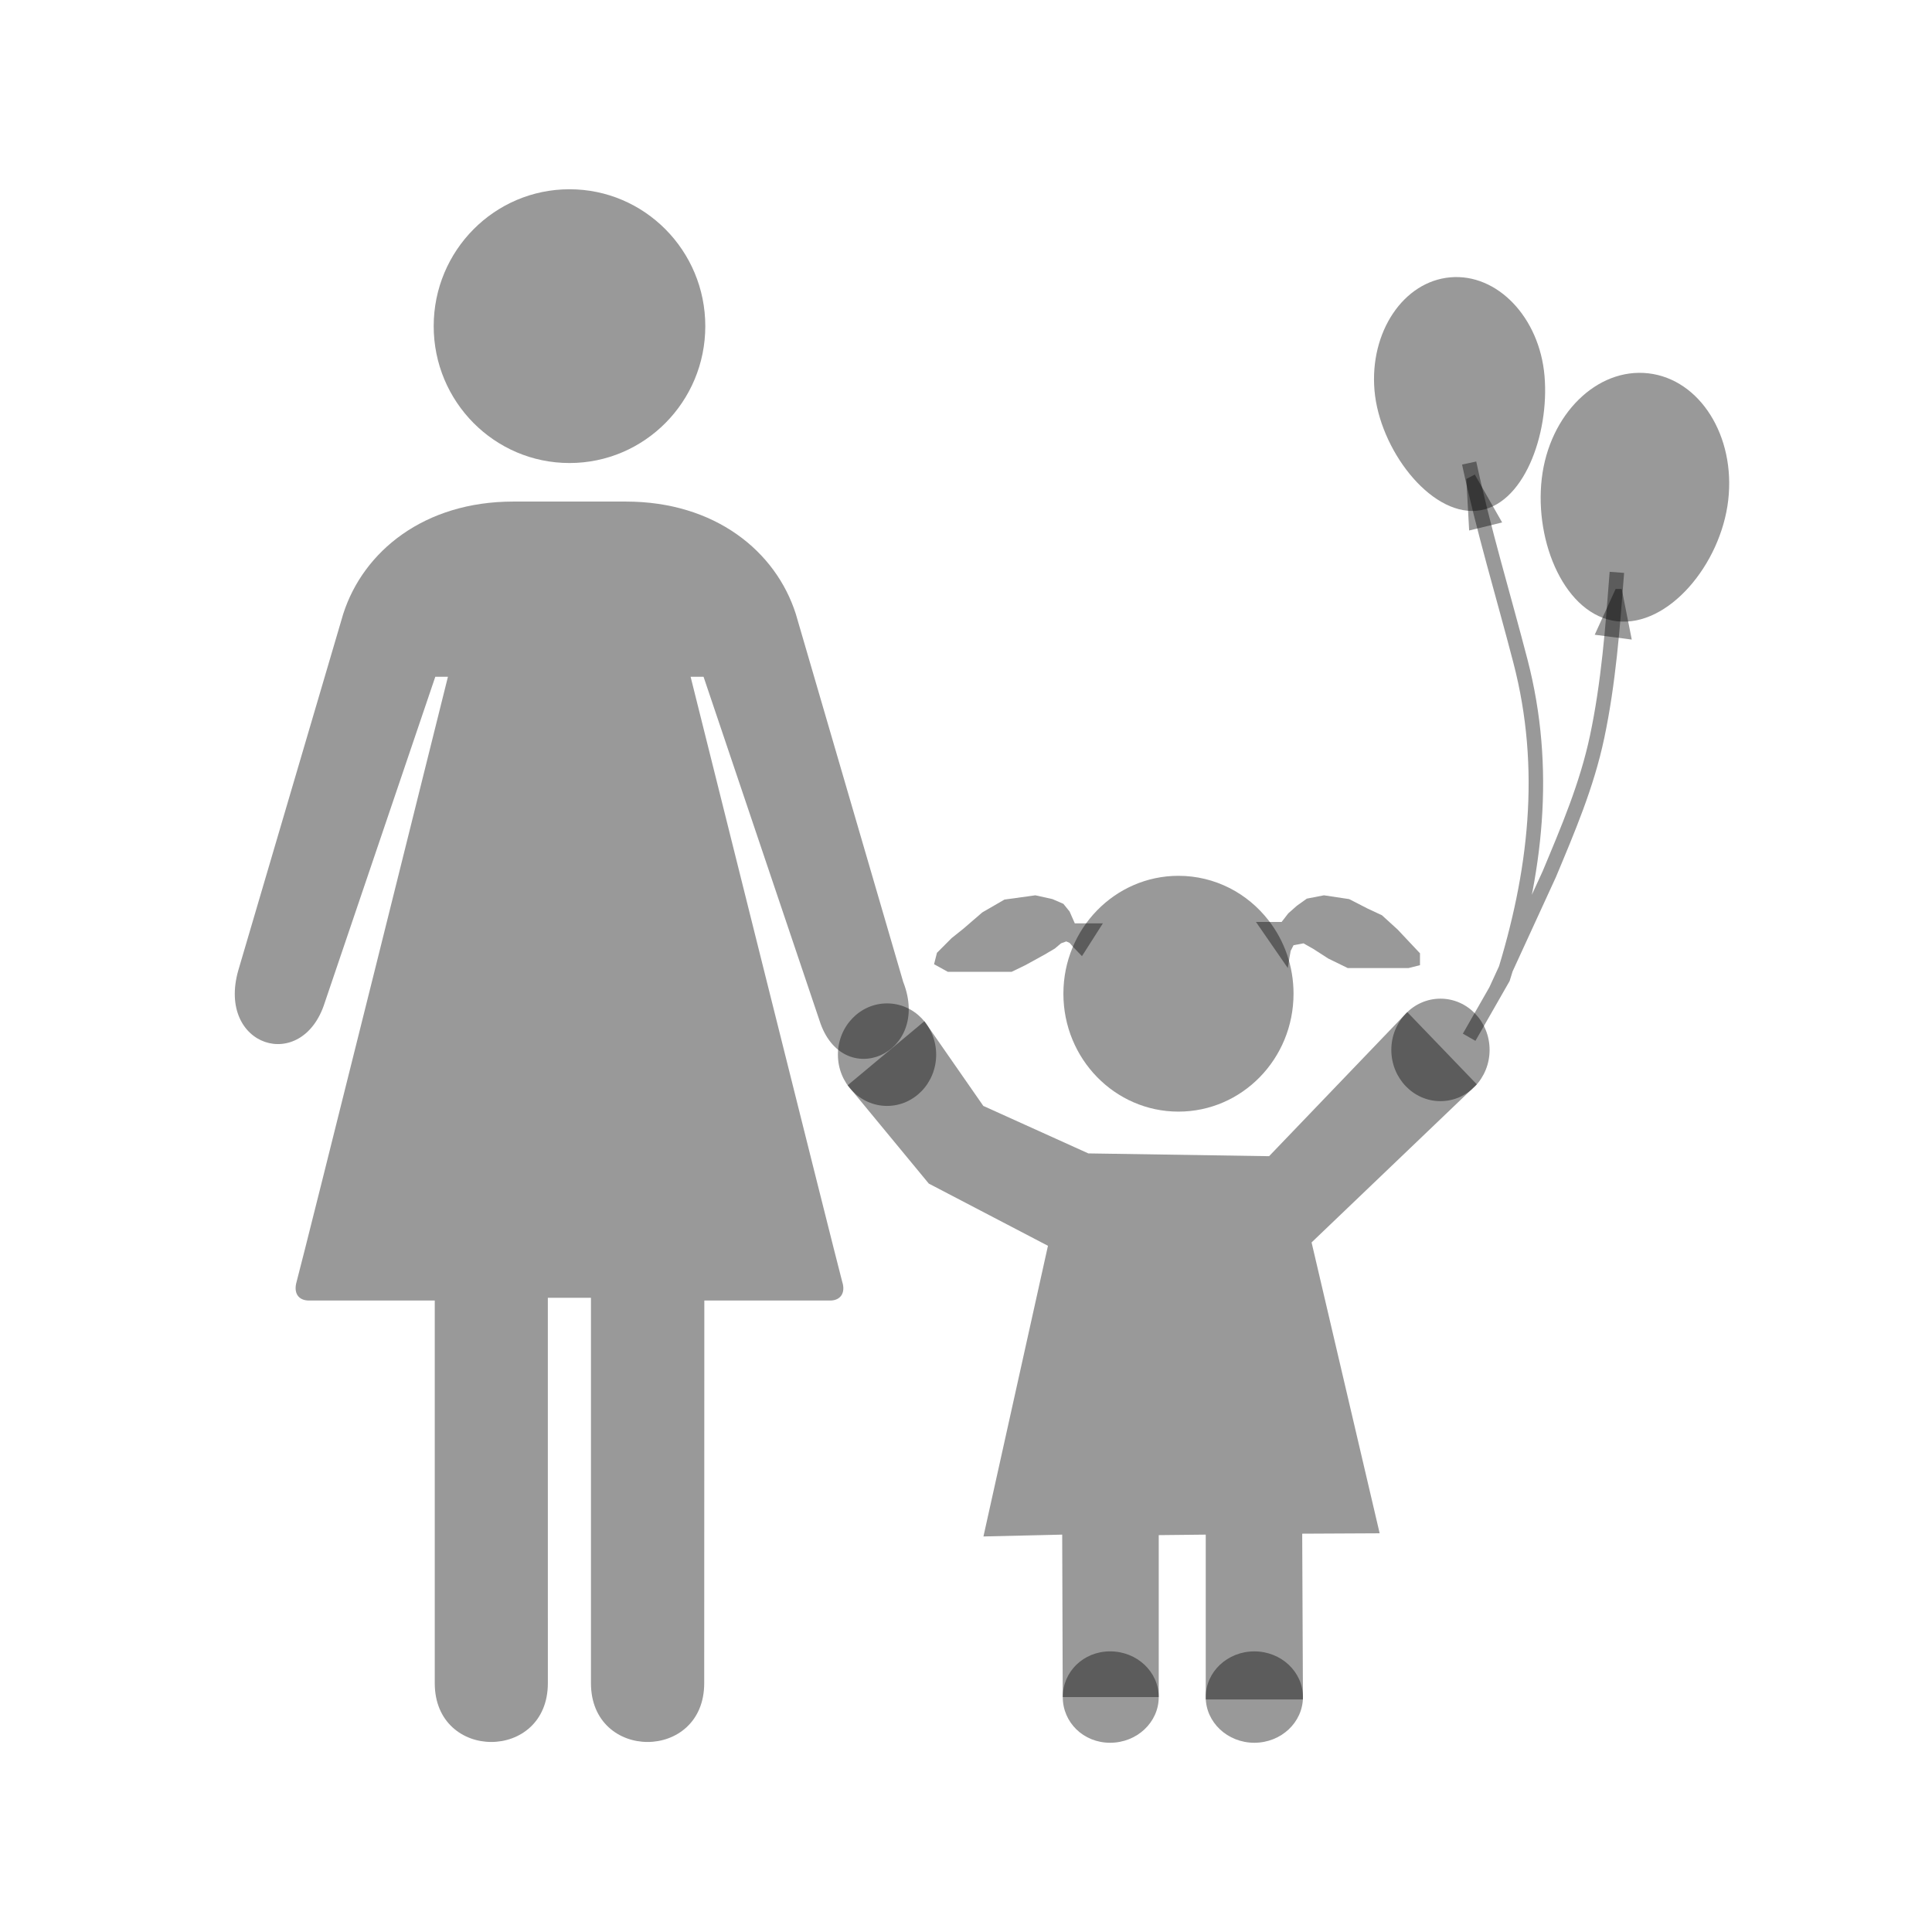 <?xml version="1.0" encoding="iso-8859-1"?>
<!-- Generator: Adobe Illustrator 21.0.2, SVG Export Plug-In . SVG Version: 6.00 Build 0)  -->
<svg version="1.1" id="Layer_1" xmlns="http://www.w3.org/2000/svg" xmlns:xlink="http://www.w3.org/1999/xlink" x="0px" y="0px"
	 viewBox="0 0 100 100" enable-background="new 0 0 100 100" xml:space="preserve">
<g>
	<polygon fill="rgba(0, 0, 0, 0.4)" points="48.074,61.262 54.242,64.482 50.903,79.527 54.979,79.432 55.007,87.84 59.976,87.84
		59.976,79.458 62.409,79.432 62.409,87.962 67.44,87.962 67.402,79.383 71.411,79.363 67.887,64.308 76.44,56.127 72.841,52.386 
		65.688,59.844 56.333,59.7 50.896,57.242 47.848,52.857 43.874,56.173 	"/>
	<ellipse fill="rgba(0, 0, 0, 0.4)" cx="29.477" cy="16.881" rx="7.029" ry="7.085"/>
	<path fill="rgba(0, 0, 0, 0.4)" d="M66.953,51.434c0,3.372-2.665,6.103-5.956,6.103c-3.288,0-5.956-2.731-5.956-6.103
		c0-3.368,2.667-6.102,5.956-6.102c1.892,0,3.579,0.904,4.669,2.314C66.473,48.686,66.953,50.003,66.953,51.434z"/>
	<polygon fill="rgba(0, 0, 0, 0.4)" points="66.337,47.719 66.681,47.275 67.125,46.882 67.641,46.513 68.527,46.341 69.832,46.537
		70.791,47.029 71.53,47.374 72.341,48.113 73.105,48.925 73.498,49.342 73.498,49.957 72.908,50.106 71.924,50.106 70.595,50.106 
		69.757,50.106 68.749,49.613 67.986,49.121 67.469,48.827 66.953,48.925 66.804,49.219 66.715,49.727 66.657,50.106 65.008,47.719 
			"/>
	<polygon fill="rgba(0, 0, 0, 0.4)" points="57.084,47.793 55.829,47.793 55.632,47.793 55.361,47.178 55.041,46.783 54.475,46.537
		53.59,46.341 51.99,46.562 50.841,47.227 49.873,48.063 49.258,48.555 48.496,49.318 48.347,49.908 49.061,50.302 52.36,50.302 
		53.072,49.957 54.057,49.416 54.599,49.096 54.918,48.827 55.19,48.728 55.361,48.802 55.536,49.004 56.002,49.49 	"/>
	<ellipse fill="rgba(0, 0, 0, 0.4)" cx="45.913" cy="54.589" rx="2.543" ry="2.653"/>
	<ellipse fill="rgba(0, 0, 0, 0.4)" cx="74.558" cy="54.343" rx="2.543" ry="2.652"/>
	<ellipse fill="rgba(0, 0, 0, 0.4)" cx="64.924" cy="87.84" rx="2.516" ry="2.365"/>
	<path fill="rgba(0, 0, 0, 0.4)" d="M59.976,87.84c0,1.305-1.127,2.365-2.516,2.365s-2.452-1.06-2.452-2.365c0-1.306,1.063-2.366,2.452-2.366
		S59.976,86.534,59.976,87.84z"/>
	<path fill="rgba(0, 0, 0, 0.4)" d="M12.334,50.226l5.43-18.445c1.041-3.252,4.199-5.82,8.801-5.82h5.831c4.61,0,7.76,2.568,8.796,5.82
		l5.557,19.04c1.479,3.768-3.163,5.698-4.333,1.998l-6-17.789h-0.67c0,0,7.535,30.172,7.85,31.326c0.177,0.55-0.079,0.96-0.632,0.96
		c-0.361,0-6.508,0-6.508,0L36.45,87.122c0,4.056-5.862,4.056-5.862,0v-19.95h-2.232l0.001,19.95c0,4.056-5.854,4.056-5.854,0
		V67.316c0,0-6.149,0-6.5,0c-0.583,0-0.81-0.411-0.654-0.96c0.322-1.154,7.836-31.326,7.836-31.326h-0.654l-5.719,16.859
		C15.647,55.589,11.207,54.182,12.334,50.226"/>
	<path fill="rgba(0, 0, 0, 0.4)" d="M79.944,19.455c0.26,3.026-1.095,6.774-3.525,6.983s-5.015-3.199-5.275-6.226s1.499-5.649,3.929-5.858
		C77.502,14.145,79.683,16.429,79.944,19.455z"/>
	<path fill="rgba(0, 0, 0, 0.4)" d="M89.452,25.894c-0.385,3.319-3.098,6.572-5.763,6.262c-2.665-0.31-4.274-4.064-3.888-7.383
		c0.385-3.319,2.859-5.759,5.524-5.449C87.99,19.633,89.838,22.575,89.452,25.894z"/>
	<path fill="none" stroke="rgba(0, 0, 0, 0.4)" stroke-width="0.75" stroke-miterlimit="10" d="M83.689,29.625
		c-0.215,2.853-0.431,5.718-1.024,8.523c-0.529,2.497-1.498,4.761-2.476,7.102l-2.764,6.019l-1.382,2.419l1.75-3.063
		c1.704-5.407,2.351-10.835,0.906-16.399c-0.892-3.436-1.913-6.782-2.656-10.26"/>
	<polygon fill="rgba(0, 0, 0, 0.4)" points="75.897,24.792 76.043,27.458 77.751,27.042 76.335,24.563 	"/>
	<polygon fill="rgba(0, 0, 0, 0.4)" points="83.624,30.484 82.543,32.854 84.46,33.104 83.939,30.484 	"/>
</g>
</svg>
